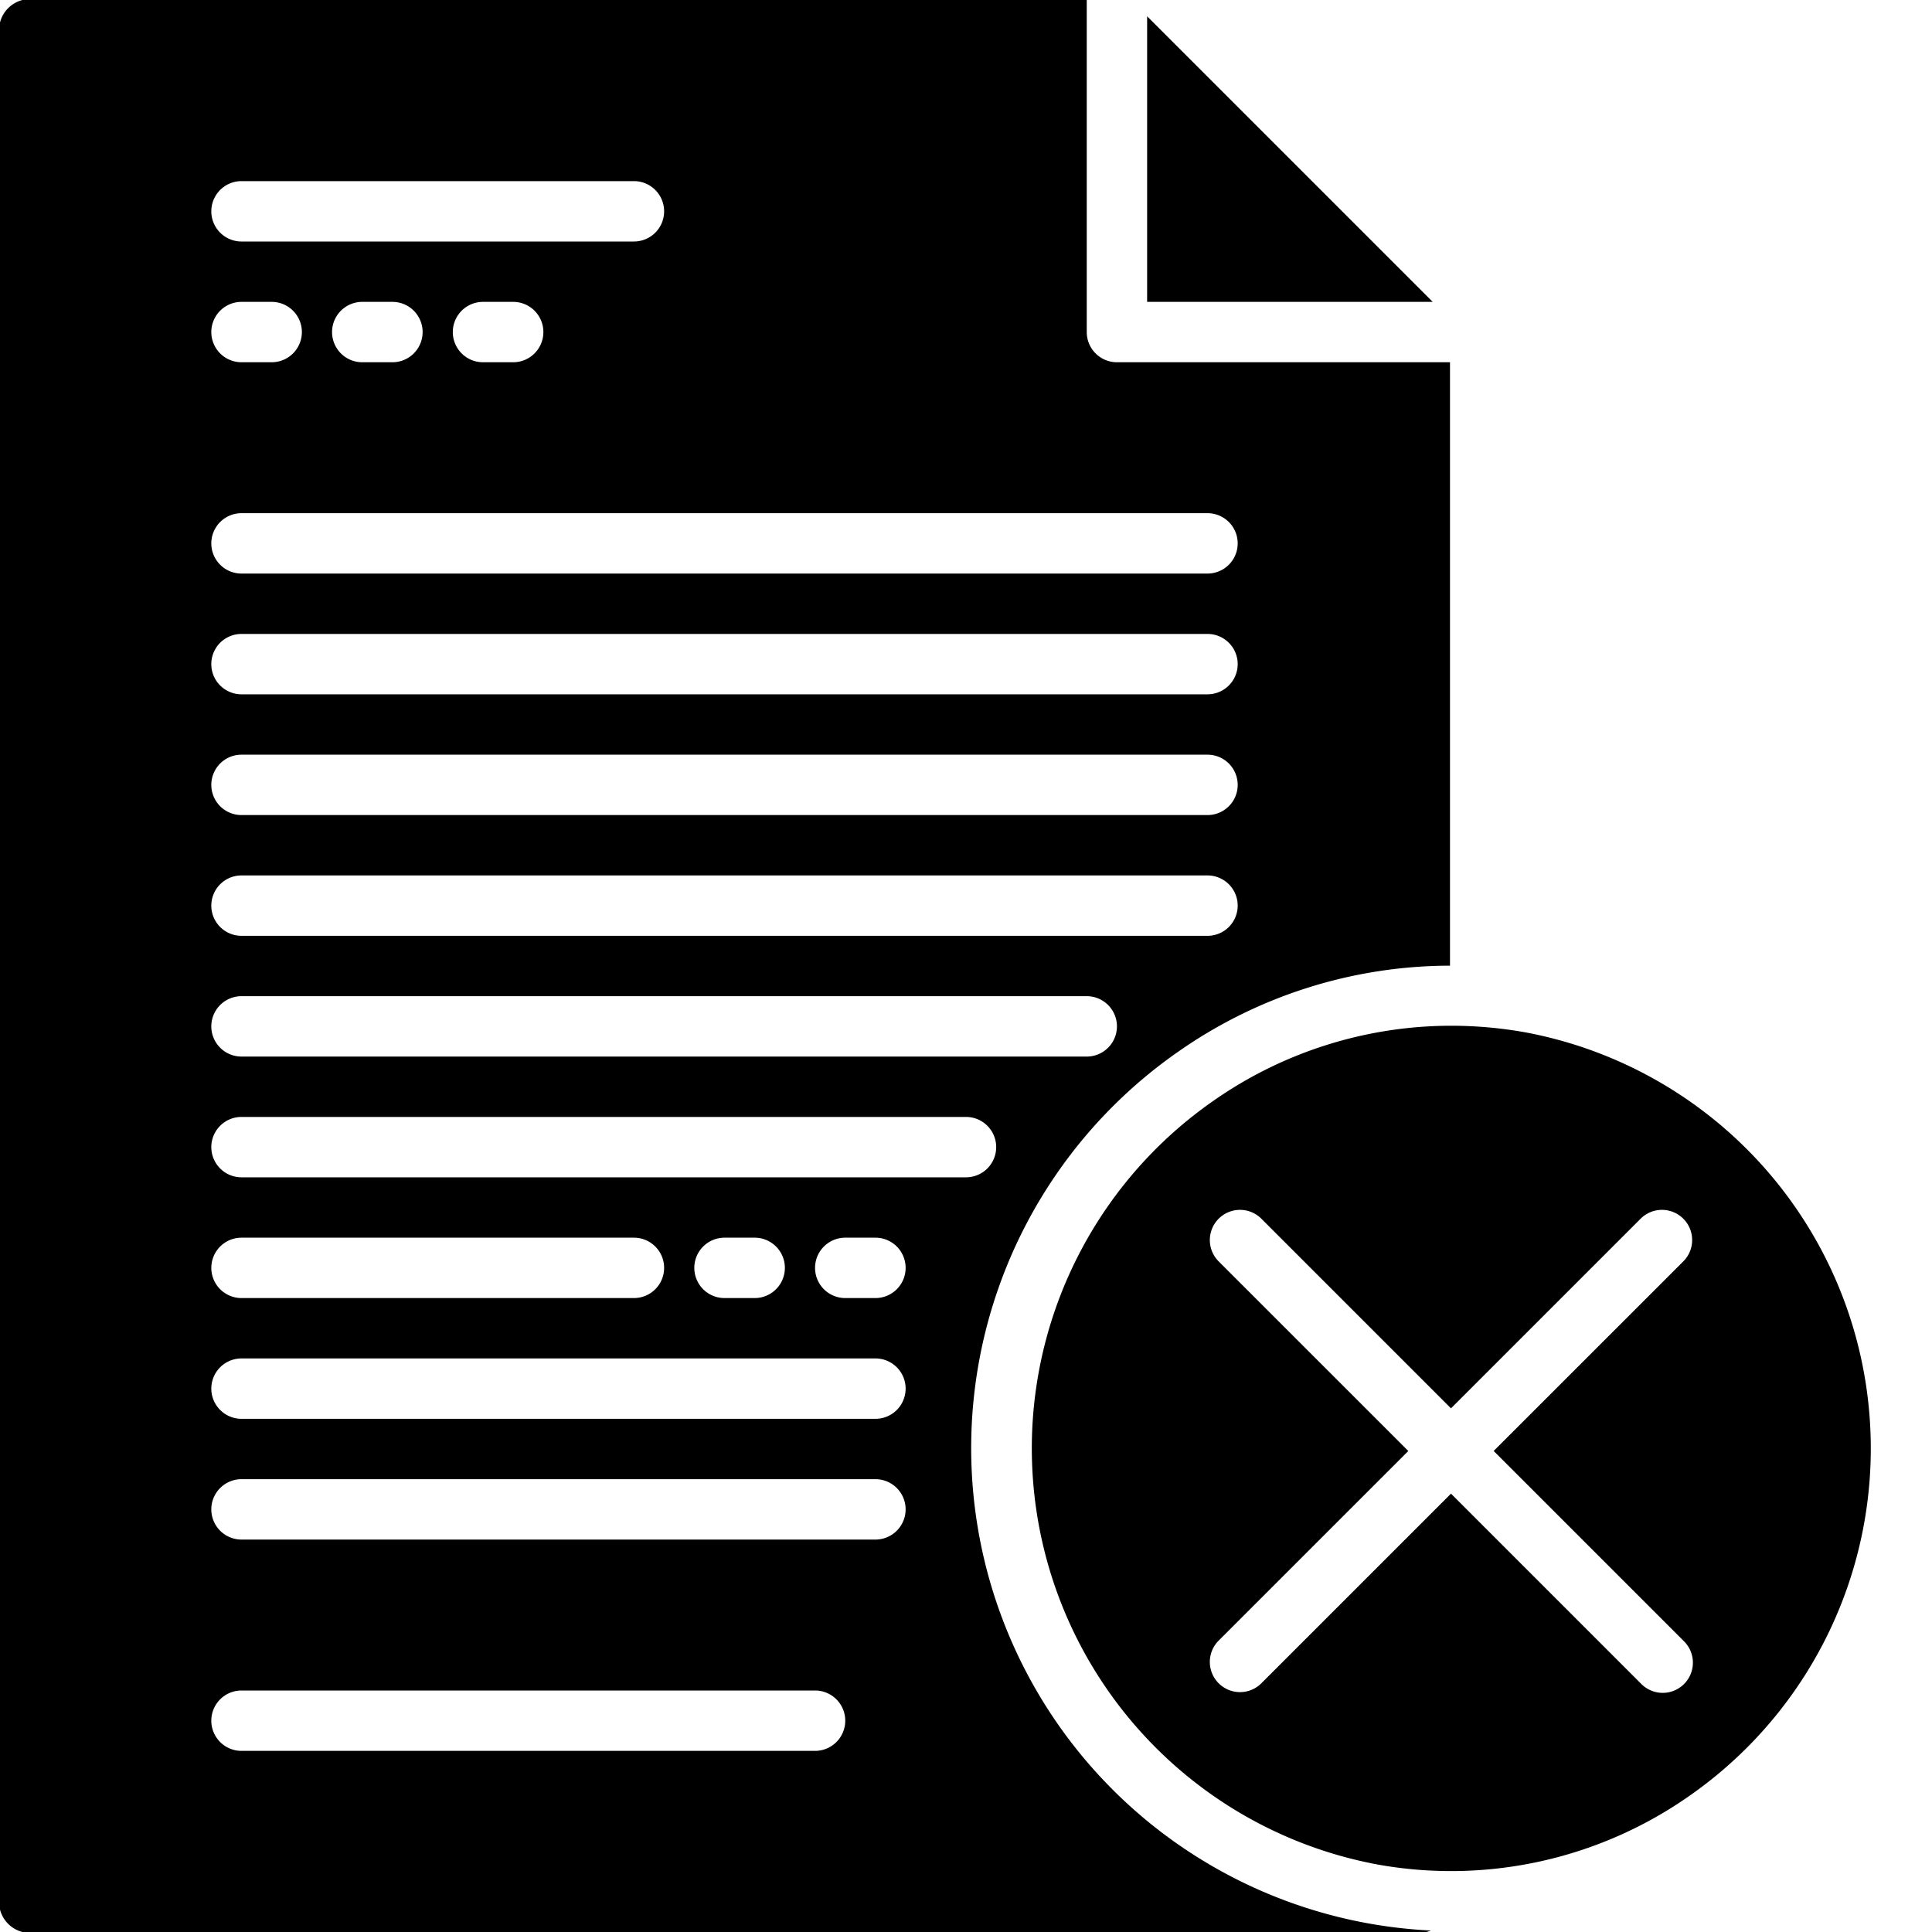 <?xml version="1.0"?>
<svg xmlns="http://www.w3.org/2000/svg" id="Layer_1" data-name="Layer 1" viewBox="0 0 64 64" width="512" height="512"><polygon points="38 0.54 38 10 47.46 10 38 0.54"/><path d="M38.976,34.877a15.727,15.727,0,0,1,9.057-2.888V12H37a1,1,0,0,1-1-1V-.032H1A1.032,1.032,0,0,0-.032,1V63A1.032,1.032,0,0,0,1,64.032H47a1.029,1.029,0,0,0,.4-.081,16,16,0,0,1-8.425-29.074ZM8,6H21a1,1,0,0,1,0,2H8A1,1,0,0,1,8,6Zm10,5a1,1,0,0,1-1,1H16a1,1,0,0,1,0-2h1A1,1,0,0,1,18,11Zm-4,0a1,1,0,0,1-1,1H12a1,1,0,0,1,0-2h1A1,1,0,0,1,14,11ZM8,10H9a1,1,0,0,1,0,2H8a1,1,0,0,1,0-2Zm0,7H40a1,1,0,0,1,0,2H8a1,1,0,0,1,0-2Zm0,4H40a1,1,0,0,1,0,2H8a1,1,0,0,1,0-2Zm0,4H40a1,1,0,0,1,0,2H8a1,1,0,0,1,0-2Zm0,4H40a1,1,0,0,1,0,2H8a1,1,0,0,1,0-2Zm0,4H36a1,1,0,0,1,0,2H8a1,1,0,0,1,0-2ZM27,58H8a1,1,0,0,1,0-2H27a1,1,0,0,1,0,2Zm2-7H8a1,1,0,0,1,0-2H29a1,1,0,0,1,0,2Zm0-4H8a1,1,0,0,1,0-2H29a1,1,0,0,1,0,2ZM7,42a1,1,0,0,1,1-1H21a1,1,0,0,1,0,2H8A1,1,0,0,1,7,42Zm16,0a1,1,0,0,1,1-1h1a1,1,0,0,1,0,2H24A1,1,0,0,1,23,42Zm6,1H28a1,1,0,0,1,0-2h1a1,1,0,0,1,0,2Zm3-4H8a1,1,0,0,1,0-2H32a1,1,0,0,1,0,2Z"/><path d="M50.514,34.195a13.966,13.966,0,0,0-2.44-.216,13.75,13.75,0,0,0-7.946,2.534,14.024,14.024,0,0,0,5.509,25.252,13.752,13.752,0,0,0,10.388-2.318,14.024,14.024,0,0,0-5.51-25.252Zm5.26,20.164a1,1,0,1,1-1.414,1.414l-6.294-6.294-6.294,6.294a1,1,0,0,1-1.414-1.414l6.294-6.293-6.294-6.293a1,1,0,0,1,1.414-1.414l6.294,6.294,6.294-6.294a1,1,0,0,1,1.414,1.414L49.48,48.065Z"/></svg>
